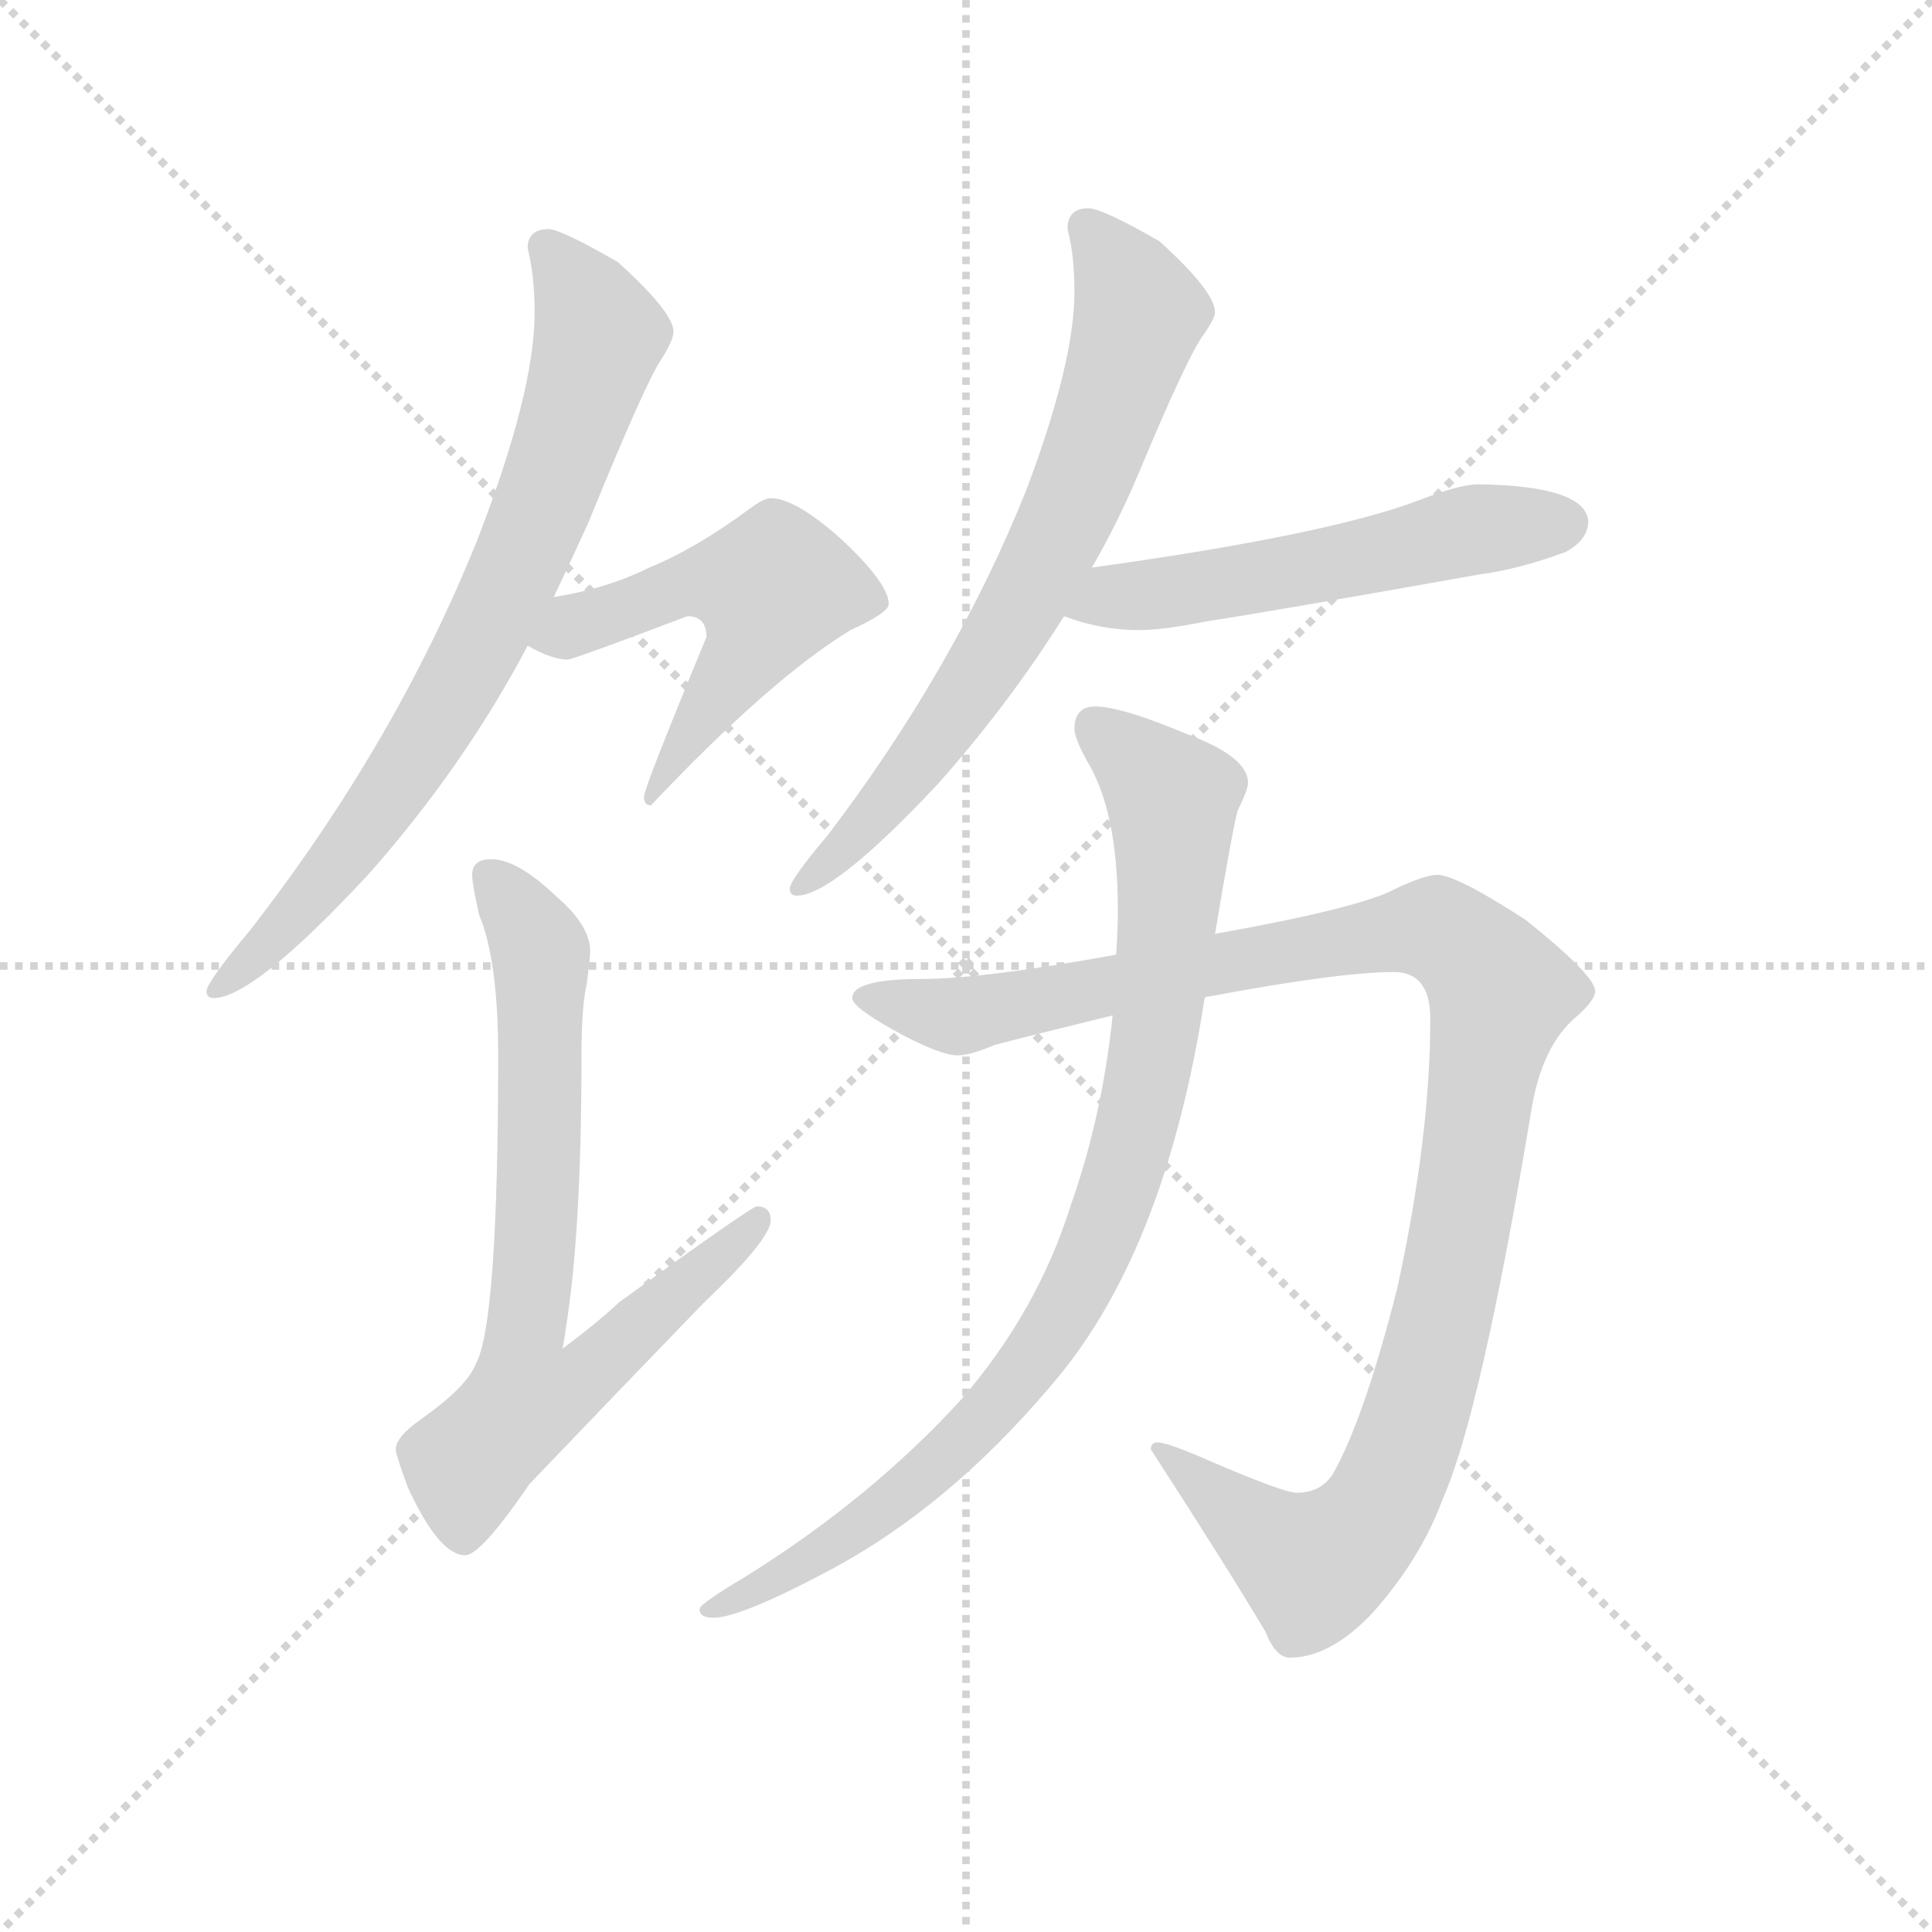 <svg version="1.1" viewBox="0 0 1024 1024" xmlns="http://www.w3.org/2000/svg">
  <g stroke="lightgray" stroke-dasharray="1,1" stroke-width="1" transform="scale(4, 4)">
    <line x1="0" y1="0" x2="256" y2="256"></line>
    <line x1="256" y1="0" x2="0" y2="256"></line>
    <line x1="128" y1="0" x2="128" y2="256"></line>
    <line x1="0" y1="128" x2="256" y2="128"></line>
  </g>
  <g transform="scale(0.92, -0.92) translate(60, -830)">
    <style type="text/css">
      
        @keyframes keyframes0 {
          from {
            stroke: blue;
            stroke-dashoffset: 760;
            stroke-width: 128;
          }
          71% {
            animation-timing-function: step-end;
            stroke: blue;
            stroke-dashoffset: 0;
            stroke-width: 128;
          }
          to {
            stroke: black;
            stroke-width: 1024;
          }
        }
        #make-me-a-hanzi-animation-0 {
          animation: keyframes0 0.868s both;
          animation-delay: 0s;
          animation-timing-function: linear;
        }
      
        @keyframes keyframes1 {
          from {
            stroke: blue;
            stroke-dashoffset: 532;
            stroke-width: 128;
          }
          63% {
            animation-timing-function: step-end;
            stroke: blue;
            stroke-dashoffset: 0;
            stroke-width: 128;
          }
          to {
            stroke: black;
            stroke-width: 1024;
          }
        }
        #make-me-a-hanzi-animation-1 {
          animation: keyframes1 0.683s both;
          animation-delay: 0.868s;
          animation-timing-function: linear;
        }
      
        @keyframes keyframes2 {
          from {
            stroke: blue;
            stroke-dashoffset: 737;
            stroke-width: 128;
          }
          71% {
            animation-timing-function: step-end;
            stroke: blue;
            stroke-dashoffset: 0;
            stroke-width: 128;
          }
          to {
            stroke: black;
            stroke-width: 1024;
          }
        }
        #make-me-a-hanzi-animation-2 {
          animation: keyframes2 0.85s both;
          animation-delay: 1.551s;
          animation-timing-function: linear;
        }
      
        @keyframes keyframes3 {
          from {
            stroke: blue;
            stroke-dashoffset: 705;
            stroke-width: 128;
          }
          70% {
            animation-timing-function: step-end;
            stroke: blue;
            stroke-dashoffset: 0;
            stroke-width: 128;
          }
          to {
            stroke: black;
            stroke-width: 1024;
          }
        }
        #make-me-a-hanzi-animation-3 {
          animation: keyframes3 0.824s both;
          animation-delay: 2.401s;
          animation-timing-function: linear;
        }
      
        @keyframes keyframes4 {
          from {
            stroke: blue;
            stroke-dashoffset: 544;
            stroke-width: 128;
          }
          64% {
            animation-timing-function: step-end;
            stroke: blue;
            stroke-dashoffset: 0;
            stroke-width: 128;
          }
          to {
            stroke: black;
            stroke-width: 1024;
          }
        }
        #make-me-a-hanzi-animation-4 {
          animation: keyframes4 0.693s both;
          animation-delay: 3.225s;
          animation-timing-function: linear;
        }
      
        @keyframes keyframes5 {
          from {
            stroke: blue;
            stroke-dashoffset: 1108;
            stroke-width: 128;
          }
          78% {
            animation-timing-function: step-end;
            stroke: blue;
            stroke-dashoffset: 0;
            stroke-width: 128;
          }
          to {
            stroke: black;
            stroke-width: 1024;
          }
        }
        #make-me-a-hanzi-animation-5 {
          animation: keyframes5 1.152s both;
          animation-delay: 3.918s;
          animation-timing-function: linear;
        }
      
        @keyframes keyframes6 {
          from {
            stroke: blue;
            stroke-dashoffset: 894;
            stroke-width: 128;
          }
          74% {
            animation-timing-function: step-end;
            stroke: blue;
            stroke-dashoffset: 0;
            stroke-width: 128;
          }
          to {
            stroke: black;
            stroke-width: 1024;
          }
        }
        #make-me-a-hanzi-animation-6 {
          animation: keyframes6 0.978s both;
          animation-delay: 5.069s;
          animation-timing-function: linear;
        }
      
    </style>
    
      <path d="M 256 698 Q 244 698 244 687 Q 248 671 248 650 Q 248 604 215 519 Q 168 402 84 294 Q 59 264 59 259 Q 59 255 63 255 Q 86 255 152 326 Q 207 388 244 458 L 259 486 Q 269 507 279 529 Q 312 610 321 623 Q 328 634 328 639 Q 328 650 296 679 Q 263 698 256 698 Z" fill="lightgray"></path>
    
      <path d="M 244 458 Q 258 450 267 450 Q 270 450 336 475 Q 347 475 347 463 Q 311 376 311 371 Q 311 366 315 366 Q 384 439 430 467 Q 452 477 452 482 Q 452 494 424 520 Q 398 543 384 543 Q 380 543 372 537 Q 341 514 314 503 Q 290 491 259 486 C 229 481 217 472 244 458 Z" fill="lightgray"></path>
    
      <path d="M 223 335 Q 212 335 212 326 Q 212 321 216 303 Q 227 277 227 222 Q 227 67 214 44 Q 209 31 182 12 Q 168 2 168 -5 Q 168 -8 175 -27 Q 193 -66 208 -66 Q 217 -66 245 -25 Q 288 20 345 79 Q 384 116 384 127 Q 384 135 376 135 Q 373 135 297 80 Q 283 67 264 53 Q 265 57 266 65 Q 275 120 275 222 Q 275 250 278 263 Q 280 278 280 282 Q 280 297 260 314 Q 238 335 223 335 Z" fill="lightgray"></path>
    
      <path d="M 567 710 Q 555 710 555 698 Q 559 683 559 662 Q 559 621 531 547 Q 490 445 417 349 Q 395 323 395 318 Q 395 314 399 314 Q 420 314 480 378 Q 521 424 553 475 L 569 503 Q 583 527 595 555 Q 625 627 634 638 Q 640 647 640 650 Q 640 662 608 691 Q 575 710 567 710 Z" fill="lightgray"></path>
    
      <path d="M 553 475 Q 574 467 596 467 Q 610 467 635 472 Q 674 478 792 499 Q 815 502 842 512 Q 855 519 855 530 Q 853 550 792 551 Q 781 551 758 542 Q 706 522 569 503 C 539 499 525 485 553 475 Z" fill="lightgray"></path>
    
      <path d="M 768 326 Q 761 326 744 318 Q 724 307 640 292 L 583 280 Q 506 266 471 266 Q 431 266 431 255 Q 431 250 454 237 Q 481 222 492 222 Q 499 222 513 228 Q 536 234 581 245 L 634 255 Q 635 256 637 256 Q 712 270 743 270 Q 764 270 764 243 Q 764 175 745 88 Q 726 13 708 -19 Q 701 -30 687 -30 Q 680 -30 640 -13 Q 613 -1 607 -1 Q 603 -1 603 -5 Q 647 -73 669 -110 Q 675 -125 683 -125 Q 706 -125 730 -100 Q 758 -69 771 -34 Q 793 15 822 189 Q 828 228 849 245 Q 859 254 859 259 Q 859 268 819 300 Q 779 326 768 326 Z" fill="lightgray"></path>
    
      <path d="M 640 292 Q 650 352 653 363 Q 659 375 659 379 Q 659 394 624 407 Q 586 423 571 423 Q 559 423 559 410 Q 559 405 566 392 Q 584 363 584 306 Q 584 294 583 280 L 581 245 Q 575 187 557 136 Q 538 75 494 24 Q 442 -33 370 -78 Q 343 -94 343 -97 Q 343 -102 351 -102 Q 367 -102 421 -73 Q 487 -37 544 30 Q 611 106 634 255 L 640 292 Z" fill="lightgray"></path>
    
    
      <clipPath id="make-me-a-hanzi-clip-0">
        <path d="M 256 698 Q 244 698 244 687 Q 248 671 248 650 Q 248 604 215 519 Q 168 402 84 294 Q 59 264 59 259 Q 59 255 63 255 Q 86 255 152 326 Q 207 388 244 458 L 259 486 Q 269 507 279 529 Q 312 610 321 623 Q 328 634 328 639 Q 328 650 296 679 Q 263 698 256 698 Z"></path>
      </clipPath>
      <path clip-path="url(#make-me-a-hanzi-clip-0)" d="M 254 688 L 275 663 L 285 637 L 237 502 L 206 439 L 160 367 L 107 298 L 64 260" fill="none" id="make-me-a-hanzi-animation-0" stroke-dasharray="632 1264" stroke-linecap="round"></path>
    
      <clipPath id="make-me-a-hanzi-clip-1">
        <path d="M 244 458 Q 258 450 267 450 Q 270 450 336 475 Q 347 475 347 463 Q 311 376 311 371 Q 311 366 315 366 Q 384 439 430 467 Q 452 477 452 482 Q 452 494 424 520 Q 398 543 384 543 Q 380 543 372 537 Q 341 514 314 503 Q 290 491 259 486 C 229 481 217 472 244 458 Z"></path>
      </clipPath>
      <path clip-path="url(#make-me-a-hanzi-clip-1)" d="M 254 462 L 339 494 L 385 491 L 377 464 L 317 371" fill="none" id="make-me-a-hanzi-animation-1" stroke-dasharray="404 808" stroke-linecap="round"></path>
    
      <clipPath id="make-me-a-hanzi-clip-2">
        <path d="M 223 335 Q 212 335 212 326 Q 212 321 216 303 Q 227 277 227 222 Q 227 67 214 44 Q 209 31 182 12 Q 168 2 168 -5 Q 168 -8 175 -27 Q 193 -66 208 -66 Q 217 -66 245 -25 Q 288 20 345 79 Q 384 116 384 127 Q 384 135 376 135 Q 373 135 297 80 Q 283 67 264 53 Q 265 57 266 65 Q 275 120 275 222 Q 275 250 278 263 Q 280 278 280 282 Q 280 297 260 314 Q 238 335 223 335 Z"></path>
      </clipPath>
      <path clip-path="url(#make-me-a-hanzi-clip-2)" d="M 223 323 L 248 290 L 252 272 L 243 24 L 272 33 L 378 129" fill="none" id="make-me-a-hanzi-animation-2" stroke-dasharray="609 1218" stroke-linecap="round"></path>
    
      <clipPath id="make-me-a-hanzi-clip-3">
        <path d="M 567 710 Q 555 710 555 698 Q 559 683 559 662 Q 559 621 531 547 Q 490 445 417 349 Q 395 323 395 318 Q 395 314 399 314 Q 420 314 480 378 Q 521 424 553 475 L 569 503 Q 583 527 595 555 Q 625 627 634 638 Q 640 647 640 650 Q 640 662 608 691 Q 575 710 567 710 Z"></path>
      </clipPath>
      <path clip-path="url(#make-me-a-hanzi-clip-3)" d="M 566 700 L 586 674 L 596 646 L 574 577 L 529 482 L 490 419 L 462 379 L 400 319" fill="none" id="make-me-a-hanzi-animation-3" stroke-dasharray="577 1154" stroke-linecap="round"></path>
    
      <clipPath id="make-me-a-hanzi-clip-4">
        <path d="M 553 475 Q 574 467 596 467 Q 610 467 635 472 Q 674 478 792 499 Q 815 502 842 512 Q 855 519 855 530 Q 853 550 792 551 Q 781 551 758 542 Q 706 522 569 503 C 539 499 525 485 553 475 Z"></path>
      </clipPath>
      <path clip-path="url(#make-me-a-hanzi-clip-4)" d="M 561 476 L 582 488 L 611 488 L 784 524 L 842 529" fill="none" id="make-me-a-hanzi-animation-4" stroke-dasharray="416 832" stroke-linecap="round"></path>
    
      <clipPath id="make-me-a-hanzi-clip-5">
        <path d="M 768 326 Q 761 326 744 318 Q 724 307 640 292 L 583 280 Q 506 266 471 266 Q 431 266 431 255 Q 431 250 454 237 Q 481 222 492 222 Q 499 222 513 228 Q 536 234 581 245 L 634 255 Q 635 256 637 256 Q 712 270 743 270 Q 764 270 764 243 Q 764 175 745 88 Q 726 13 708 -19 Q 701 -30 687 -30 Q 680 -30 640 -13 Q 613 -1 607 -1 Q 603 -1 603 -5 Q 647 -73 669 -110 Q 675 -125 683 -125 Q 706 -125 730 -100 Q 758 -69 771 -34 Q 793 15 822 189 Q 828 228 849 245 Q 859 254 859 259 Q 859 268 819 300 Q 779 326 768 326 Z"></path>
      </clipPath>
      <path clip-path="url(#make-me-a-hanzi-clip-5)" d="M 438 255 L 493 244 L 654 279 L 762 295 L 792 277 L 803 262 L 778 101 L 756 15 L 733 -40 L 697 -72 L 609 -7" fill="none" id="make-me-a-hanzi-animation-5" stroke-dasharray="980 1960" stroke-linecap="round"></path>
    
      <clipPath id="make-me-a-hanzi-clip-6">
        <path d="M 640 292 Q 650 352 653 363 Q 659 375 659 379 Q 659 394 624 407 Q 586 423 571 423 Q 559 423 559 410 Q 559 405 566 392 Q 584 363 584 306 Q 584 294 583 280 L 581 245 Q 575 187 557 136 Q 538 75 494 24 Q 442 -33 370 -78 Q 343 -94 343 -97 Q 343 -102 351 -102 Q 367 -102 421 -73 Q 487 -37 544 30 Q 611 106 634 255 L 640 292 Z"></path>
      </clipPath>
      <path clip-path="url(#make-me-a-hanzi-clip-6)" d="M 570 412 L 613 372 L 616 345 L 599 199 L 567 100 L 517 23 L 475 -18 L 407 -70 L 348 -98" fill="none" id="make-me-a-hanzi-animation-6" stroke-dasharray="766 1532" stroke-linecap="round"></path>
    
  </g>
</svg>